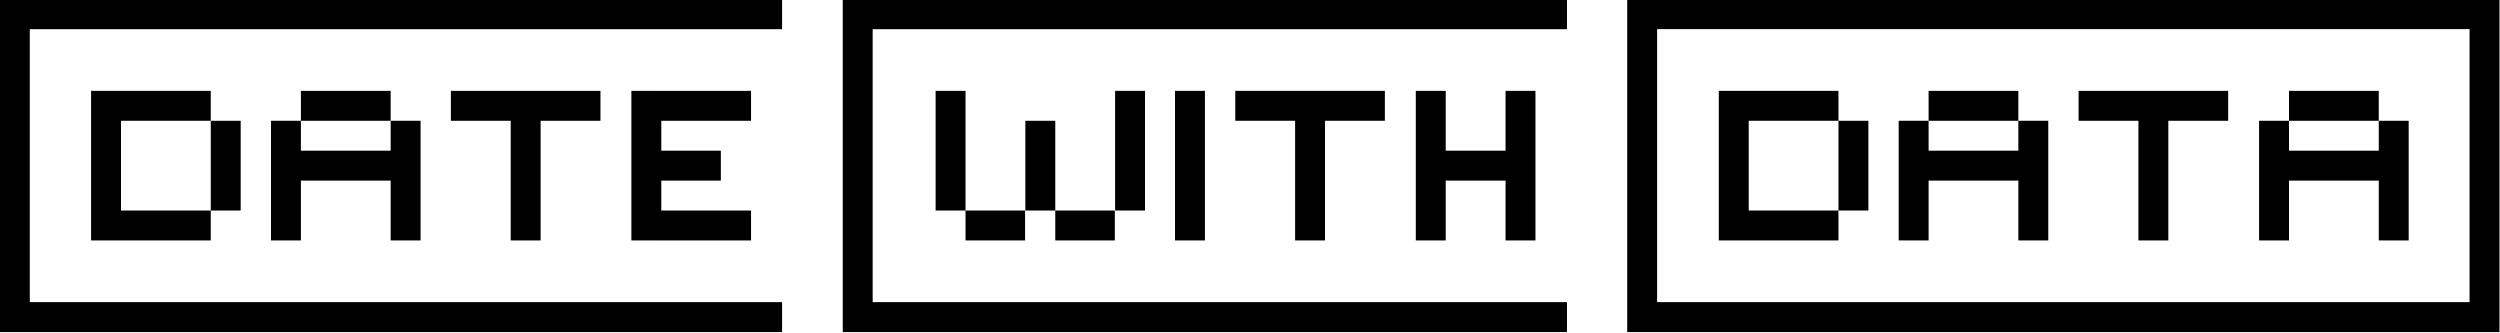 <?xml version="1.0" encoding="UTF-8" standalone="no"?>
<!-- Created with Inkscape (http://www.inkscape.org/) -->

<svg
   xmlns:dc="http://purl.org/dc/elements/1.1/"
   xmlns:cc="http://creativecommons.org/ns#"
   xmlns:rdf="http://www.w3.org/1999/02/22-rdf-syntax-ns#"
   xmlns:svg="http://www.w3.org/2000/svg"
   xmlns="http://www.w3.org/2000/svg"
   xmlns:sodipodi="http://sodipodi.sourceforge.net/DTD/sodipodi-0.dtd"
   xmlns:inkscape="http://www.inkscape.org/namespaces/inkscape"
   width="600"
   height="79.889"
   viewBox="0 0 600 79.889"
   id="svg2"
   version="1.1"
   inkscape:version="0.48.5 r10040"
   sodipodi:docname="logo-datewithdata.svg">
  <defs
     id="defs4" />
  <sodipodi:namedview
     id="base"
     pagecolor="#ffffff"
     bordercolor="#666666"
     borderopacity="1.0"
     inkscape:pageopacity="0.0"
     inkscape:pageshadow="2"
     inkscape:zoom="1.4"
     inkscape:cx="21.672901"
     inkscape:cy="25.832096"
     inkscape:document-units="px"
     inkscape:current-layer="layer1"
     showgrid="false"
     inkscape:object-paths="true"
     showguides="false"
     inkscape:guide-bbox="true"
     inkscape:object-nodes="true"
     inkscape:snap-global="false"
     inkscape:window-width="1438"
     inkscape:window-height="879"
     inkscape:window-x="0"
     inkscape:window-y="19"
     inkscape:window-maximized="1"
     fit-margin-top="0"
     fit-margin-left="0"
     fit-margin-right="0"
     fit-margin-bottom="0">
    <sodipodi:guide
       position="-18.214,332.783"
       orientation="0,1"
       id="guide4197" />
    <sodipodi:guide
       position="-18.214,301.02"
       orientation="0,1"
       id="guide4199" />
  </sodipodi:namedview>
  <g
     inkscape:label="Layer 1"
     inkscape:groupmode="layer"
     id="layer1"
     transform="translate(-79.637,-410.814)">
    <g
       id="g3011"
       transform="matrix(2.513,0,0,2.513,-120.522,-742.629)">
      <path
         inkscape:connector-curvature="0"
         id="path4438"
         style="font-size:medium;font-style:normal;font-variant:normal;font-weight:normal;font-stretch:normal;text-align:start;line-height:125%;letter-spacing:-2.8px;word-spacing:0px;writing-mode:lr-tb;text-anchor:start;fill:#000000;fill-opacity:1;stroke:none;font-family:Victors Pixel Font;-inkscape-font-specification:'Victors Pixel Font, Normal'"
         d="m 142.806,481.953 -2.857,0 0,-14.286 2.857,0 0,14.286 z m 0,-5.714 0,-2.857 5.686,0 0,2.857 -5.686,0 z m 0,-5.714 0,-2.857 8.571,0 0,2.857 -8.571,0 z m 0,11.429 0,-2.857 8.571,0 0,2.857 -8.571,0 z m -20.096,-11.429 0,-2.857 14.286,0 0,2.857 -14.286,0 z m 8.571,11.429 -2.857,0 0,-11.429 2.857,0 0,11.429 z m -22.895,-11.429 0,-2.857 8.571,0 0,2.857 -8.571,0 z m 0,5.714 0,-2.857 8.571,0 0,2.857 -8.571,0 z m 0,5.714 -2.857,0 0,-11.429 2.857,0 0,11.429 z m 11.429,0 -2.857,0 0,-11.429 2.857,0 0,11.429 z m -28.609,0 -2.857,0 0,-14.286 2.857,0 0,14.286 z m 0,-11.429 0,-2.857 8.571,0 0,2.857 -8.571,0 z m 0,11.429 0,-2.857 8.571,0 0,2.857 -8.571,0 z m 11.429,-2.857 -2.857,0 0,-8.571 2.857,0 0,8.571 z"
         inkscape:export-xdpi="180"
         inkscape:export-ydpi="180" />
      <path
         inkscape:connector-curvature="0"
         id="path4440"
         style="font-size:medium;font-style:normal;font-variant:normal;font-weight:normal;font-stretch:normal;text-align:start;line-height:125%;letter-spacing:-2.8px;word-spacing:0px;writing-mode:lr-tb;text-anchor:start;fill:#000000;fill-opacity:1;stroke:none;font-family:Victors Pixel Font;-inkscape-font-specification:'Victors Pixel Font, Normal'"
         d="m 217.72,481.953 -2.857,0 0,-14.286 2.857,0 0,14.286 z m 0,-5.714 0,-2.857 5.714,0 0,2.857 -5.714,0 z m 8.571,5.714 -2.857,0 0,-14.286 2.857,0 0,14.286 z m -28.668,-11.429 0,-2.857 14.286,0 0,2.857 -14.286,0 z m 8.571,11.429 -2.857,0 0,-11.429 2.857,0 0,11.429 z m -11.469,0 -2.857,0 0,-14.286 2.857,0 0,14.286 z m -22.864,-2.857 -2.857,0 0,-11.429 2.857,0 0,11.429 z m 0,2.857 0,-2.857 5.686,0 0,2.857 -5.686,0 z m 8.571,0 0,-2.857 5.686,0 0,2.857 -5.686,0 z m 8.571,-2.857 -2.857,0 0,-11.429 2.857,0 0,11.429 z m -8.571,0 -2.857,0 0,-8.571 2.857,0 0,8.571 z"
         inkscape:export-xdpi="180"
         inkscape:export-ydpi="180" />
      <path
         inkscape:connector-curvature="0"
         id="path4442"
         style="font-size:medium;font-style:normal;font-variant:normal;font-weight:normal;font-stretch:normal;text-align:start;line-height:125%;letter-spacing:-2.8px;word-spacing:0px;writing-mode:lr-tb;text-anchor:start;fill:#000000;fill-opacity:1;stroke:none;font-family:Victors Pixel Font;-inkscape-font-specification:'Victors Pixel Font, Normal'"
         d="m 298.257,470.525 0,-2.857 8.571,0 0,2.857 -8.571,0 z m 0,5.714 0,-2.857 8.571,0 0,2.857 -8.571,0 z m 0,5.714 -2.857,0 0,-11.429 2.857,0 0,11.429 z m 11.429,0 -2.857,0 0,-11.429 2.857,0 0,11.429 z m -31.525,-11.429 0,-2.857 14.286,0 0,2.857 -14.286,0 z m 8.571,11.429 -2.857,0 0,-11.429 2.857,0 0,11.429 z m -22.895,-11.429 0,-2.857 8.571,0 0,2.857 -8.571,0 z m 0,5.714 0,-2.857 8.571,0 0,2.857 -8.571,0 z m 0,5.714 -2.857,0 0,-11.429 2.857,0 0,11.429 z m 11.429,0 -2.857,0 0,-11.429 2.857,0 0,11.429 z m -28.609,0 -2.857,0 0,-14.286 2.857,0 0,14.286 z m 0,-11.429 0,-2.857 8.571,0 0,2.857 -8.571,0 z m 0,11.429 0,-2.857 8.571,0 0,2.857 -8.571,0 z m 11.429,-2.857 -2.857,0 0,-8.571 2.857,0 0,8.571 z"
         inkscape:export-xdpi="180"
         inkscape:export-ydpi="180" />
      <path
         inkscape:connector-curvature="0"
         style="font-size:medium;font-style:normal;font-variant:normal;font-weight:normal;font-stretch:normal;text-align:start;line-height:125%;letter-spacing:-2.8px;word-spacing:0px;writing-mode:lr-tb;text-anchor:start;fill:#000000;fill-opacity:1;stroke:none;font-family:Victors Pixel Font;-inkscape-font-specification:'Victors Pixel Font, Normal'"
         d="m 79.637,458.918 0,31.785 2.857,0 71.846,0 0,-2.857 -71.846,0 0,-26.07 71.846,0 0,-2.857 -71.846,0 -1.295,0 -1.562,0 z"
         id="path4444"
         inkscape:export-xdpi="180"
         inkscape:export-ydpi="180" />
      <path
         inkscape:connector-curvature="0"
         style="font-size:medium;font-style:normal;font-variant:normal;font-weight:normal;font-stretch:normal;text-align:start;line-height:125%;letter-spacing:-2.8px;word-spacing:0px;writing-mode:lr-tb;text-anchor:start;fill:#000000;fill-opacity:1;stroke:none;font-family:Victors Pixel Font;-inkscape-font-specification:'Victors Pixel Font, Normal'"
         d="m 160.135,458.918 0,31.785 2.857,0 66.309,0 0,-2.857 -66.309,0 0,-26.07 66.309,0 0,-2.857 -66.309,0 -1.295,0 -1.562,0 z"
         id="path4446"
         inkscape:export-xdpi="180"
         inkscape:export-ydpi="180" />
      <path
         inkscape:connector-curvature="0"
         style="font-size:medium;font-style:normal;font-variant:normal;font-weight:normal;font-stretch:normal;text-align:start;line-height:125%;letter-spacing:-2.8px;word-spacing:0px;writing-mode:lr-tb;text-anchor:start;fill:#000000;fill-opacity:1;stroke:none;font-family:Victors Pixel Font;-inkscape-font-specification:'Victors Pixel Font, Normal'"
         d="m 235.053,458.918 0,31.785 2.857,0 78.438,0 2.01,0 0,-31.785 -1.027,0 -1.83,0 -77.59,0 -1.295,0 -1.562,0 z m 2.857,2.857 77.59,0 0,26.07 -77.59,0 0,-26.07 z"
         id="path4448"
         inkscape:export-xdpi="180"
         inkscape:export-ydpi="180" />
    </g>
  </g>
</svg>
